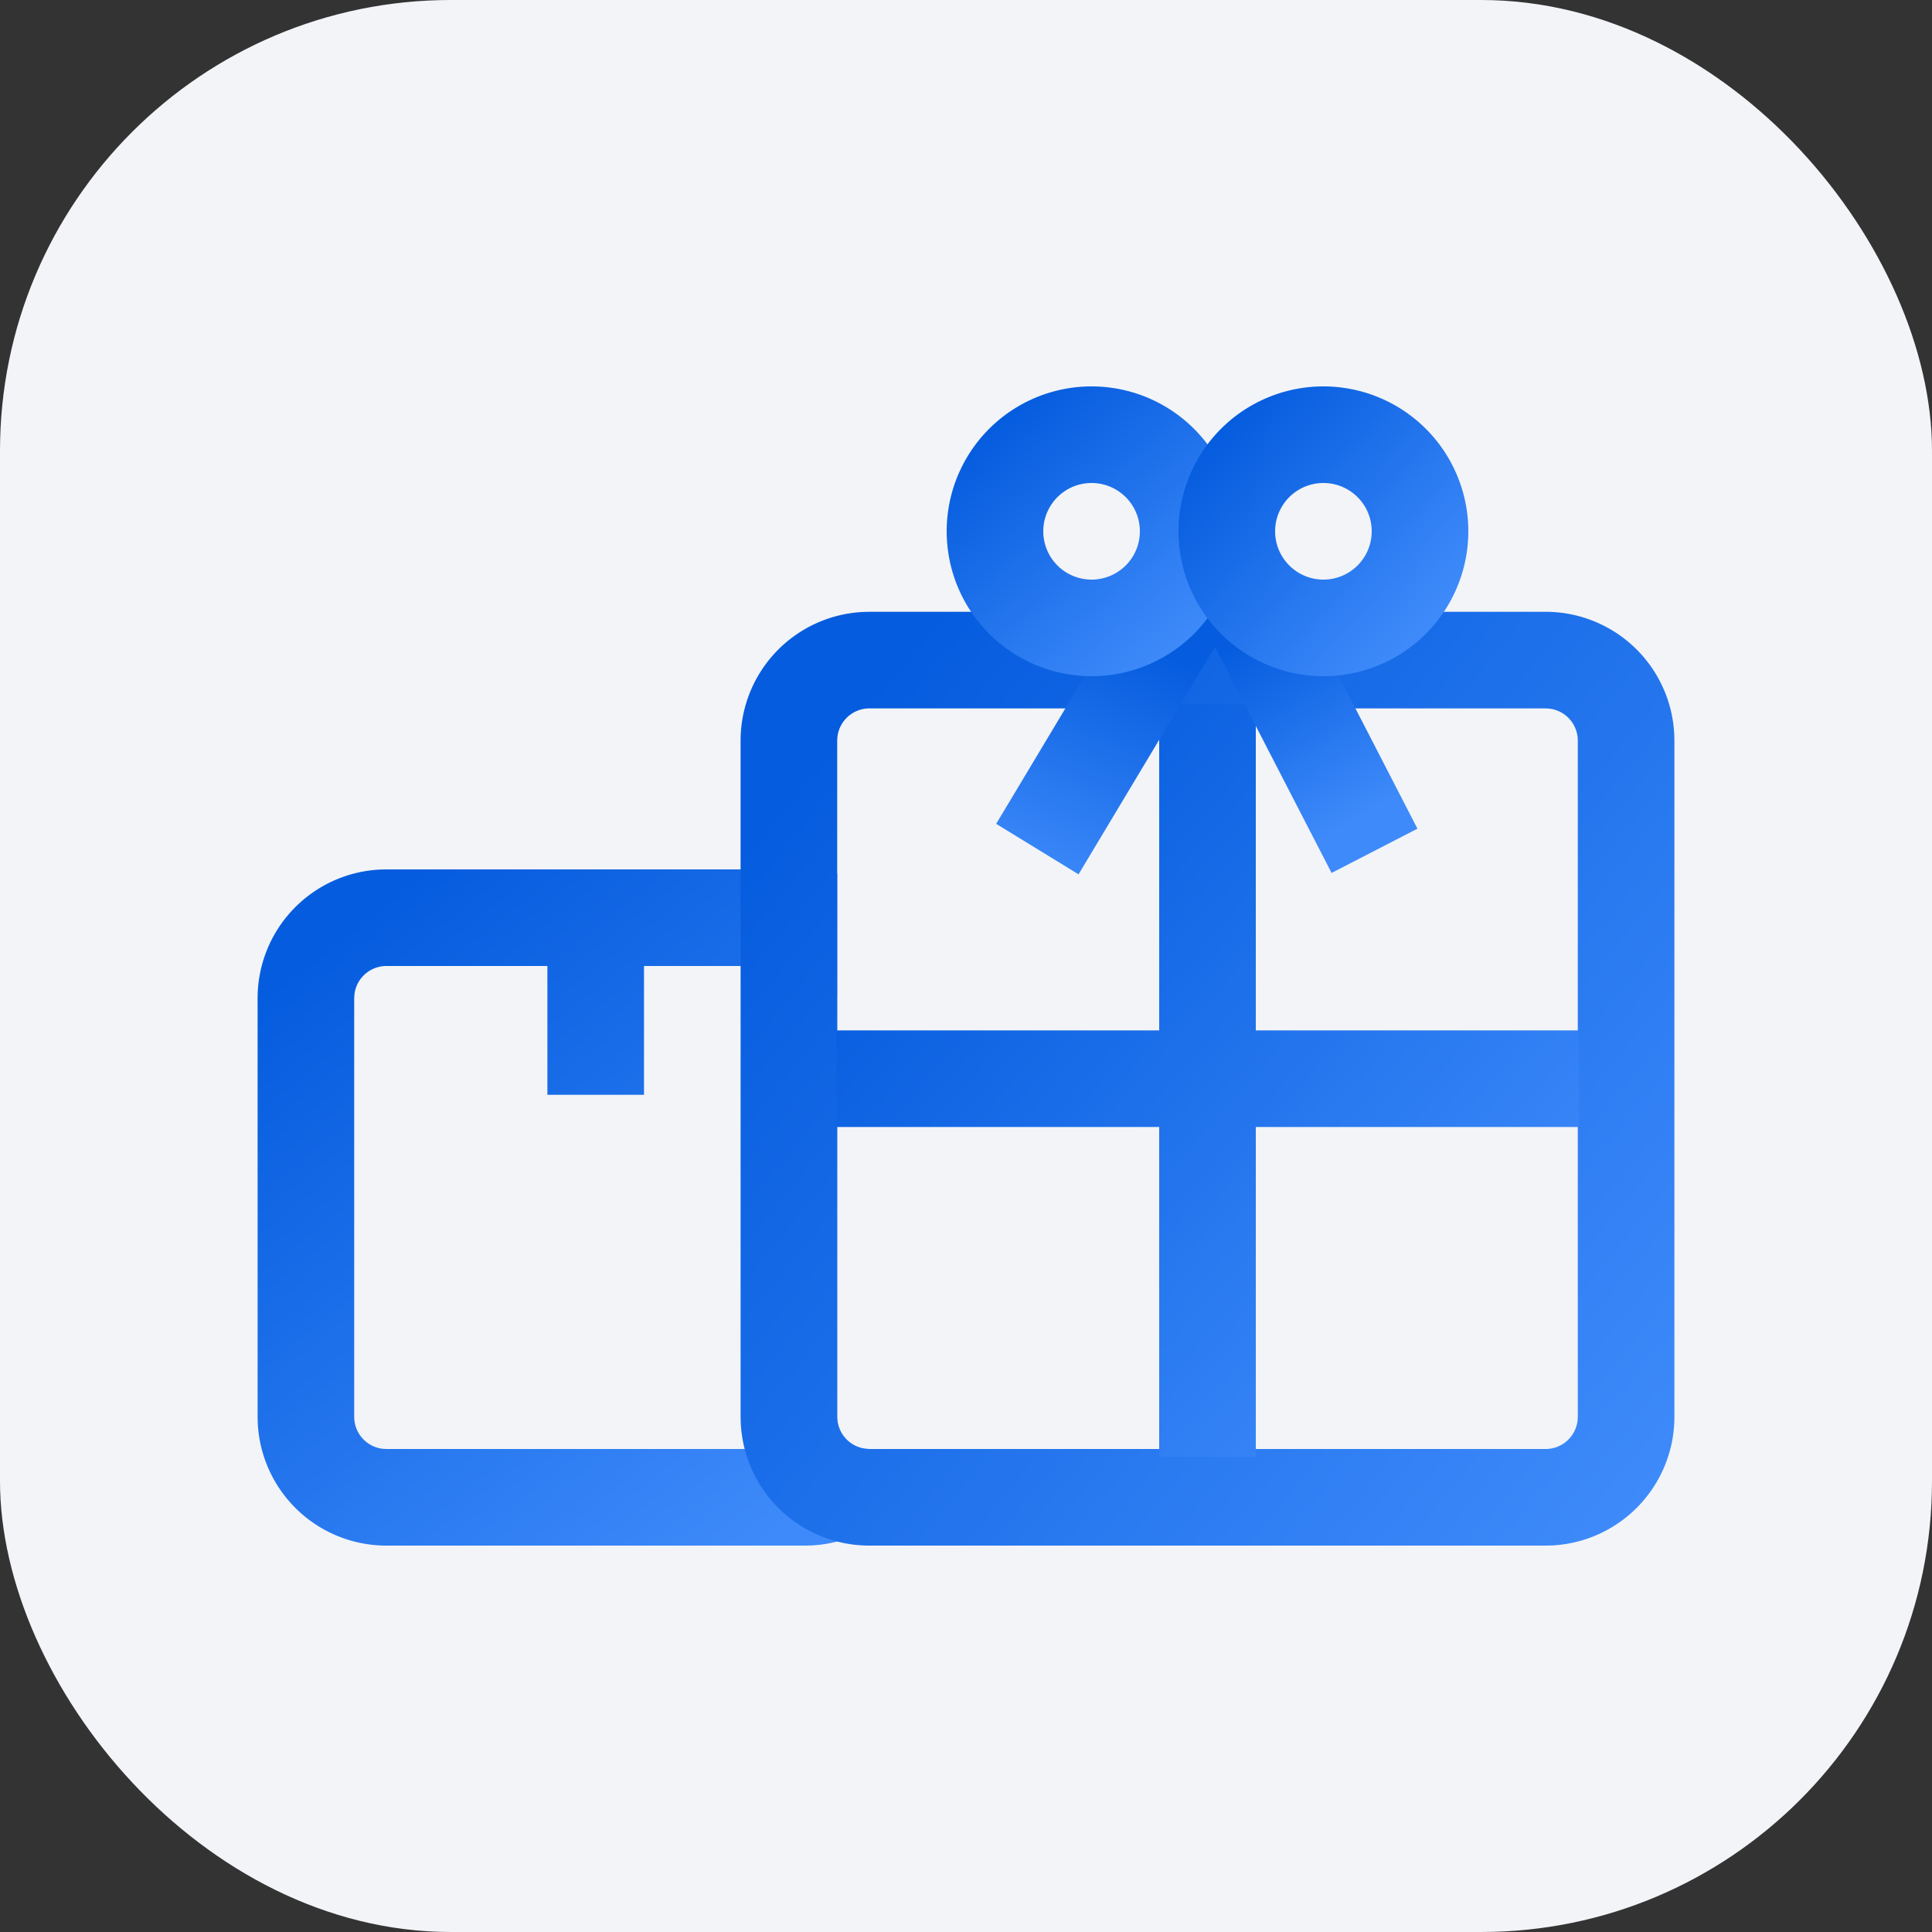<svg width="60" height="60" xmlns="http://www.w3.org/2000/svg">
    <rect width="100%" height="100%" fill="#333333" stroke="none"/>
    <defs>
        <linearGradient x1="10.583%" y1="10.716%" x2="78.776%" y2="97.029%" id="a">
            <stop stop-color="#055CDE" offset="0%"/>
            <stop stop-color="#3E8AFA" offset="100%"/>
        </linearGradient>
        <linearGradient x1="5.093%" y1="19.548%" x2="96.722%" y2="94.879%" id="b">
            <stop stop-color="#055CDE" offset="0%"/>
            <stop stop-color="#3E8AFA" offset="100%"/>
            <stop stop-color="#3E8AFA" offset="100%"/>
        </linearGradient>
        <linearGradient x1="11.245%" y1="18.315%" x2="89.022%" y2="88.348%" id="c">
            <stop stop-color="#055CDE" offset="0%"/>
            <stop stop-color="#3E8AFA" offset="100%"/>
        </linearGradient>
        <linearGradient x1="50%" y1="36.814%" x2="29.62%" y2="106.713%" id="d">
            <stop stop-color="#055CDE" offset="0%"/>
            <stop stop-color="#3E8AFA" offset="100%"/>
        </linearGradient>
        <linearGradient x1="37.194%" y1="8.644%" x2="59.351%" y2="64.645%" id="e">
            <stop stop-color="#3E8AFA" offset="0%"/>
            <stop stop-color="#055CDE" offset="100%"/>
        </linearGradient>
        <linearGradient x1="22.44%" y1="8.644%" x2="87.145%" y2="84.636%" id="f">
            <stop stop-color="#055CDE" offset="0%"/>
            <stop stop-color="#3E8AFA" offset="100%"/>
        </linearGradient>
        <linearGradient x1="9.748%" y1="19.912%" x2="81.125%" y2="86.653%" id="g">
            <stop stop-color="#055CDE" offset="0%"/>
            <stop stop-color="#3E8AFA" offset="100%"/>
        </linearGradient>
    </defs>
    <g fill-rule="nonzero" fill="none">
        <rect fill="#F2F4F7" width="60" height="60" rx="14"/>
        <path d="M17 8a4 4 0 0 1 3.995 3.8L21 12v13a4 4 0 0 1-3.8 3.995L17 29H4a4 4 0 0 1-3.995-3.8L0 25V12a4 4 0 0 1 3.8-3.995L4 8h13zm0 3h-5v4H9v-4H4a1 1 0 0 0-.993.883L3 12v13a1 1 0 0 0 .883.993L4 26h13a1 1 0 0 0 .993-.883L18 25V12a1 1 0 0 0-.883-.993L17 11z" fill="url(#a)" transform="translate(8 19)"/>
        <path d="M48 22H27a1 1 0 0 0-.993.883L26 23v21a1 1 0 0 0 .883.993L27 45h21a1 1 0 0 0 .993-.883L49 44V23a1 1 0 0 0-.883-.993L48 22z" fill="#F2F4F7"/>
        <path d="M40 0a4 4 0 0 1 3.995 3.8L44 4v21a4 4 0 0 1-3.8 3.995L40 29H19a4 4 0 0 1-3.995-3.8L15 25V4A4 4 0 0 1 18.8.005L19 0h21zm0 3H19a1 1 0 0 0-.993.883L18 4v21a1 1 0 0 0 .883.993L19 26h21a1 1 0 0 0 .993-.883L41 25V4a1 1 0 0 0-.883-.993L40 3z" fill="url(#b)" transform="translate(8 19)"/>
        <path d="M39 21.863V32h10.03v3H39v10.25h-3V35H25.98v-3H36V21.863h3z" fill="url(#c)"/>
        <path fill="url(#d)" d="m36.844 15.732 2.558 1.567-5.907 9.854-2.558-1.568z"/>
        <path fill="url(#e)" transform="rotate(180 40 21.212)" d="m35.98 16.689 2.666-1.375 5.375 10.422-2.667 1.375z"/>
        <path d="M33.9 12a4.5 4.5 0 1 1 0 9 4.5 4.5 0 0 1 0-9zm0 3a1.5 1.5 0 1 0 0 3 1.5 1.5 0 0 0 0-3z" fill="url(#f)"/>
        <path d="M41.1 12a4.5 4.5 0 1 1 0 9 4.5 4.5 0 0 1 0-9zm0 3a1.5 1.5 0 1 0 0 3 1.5 1.5 0 0 0 0-3z" fill="url(#g)"/>
    </g>
</svg>
